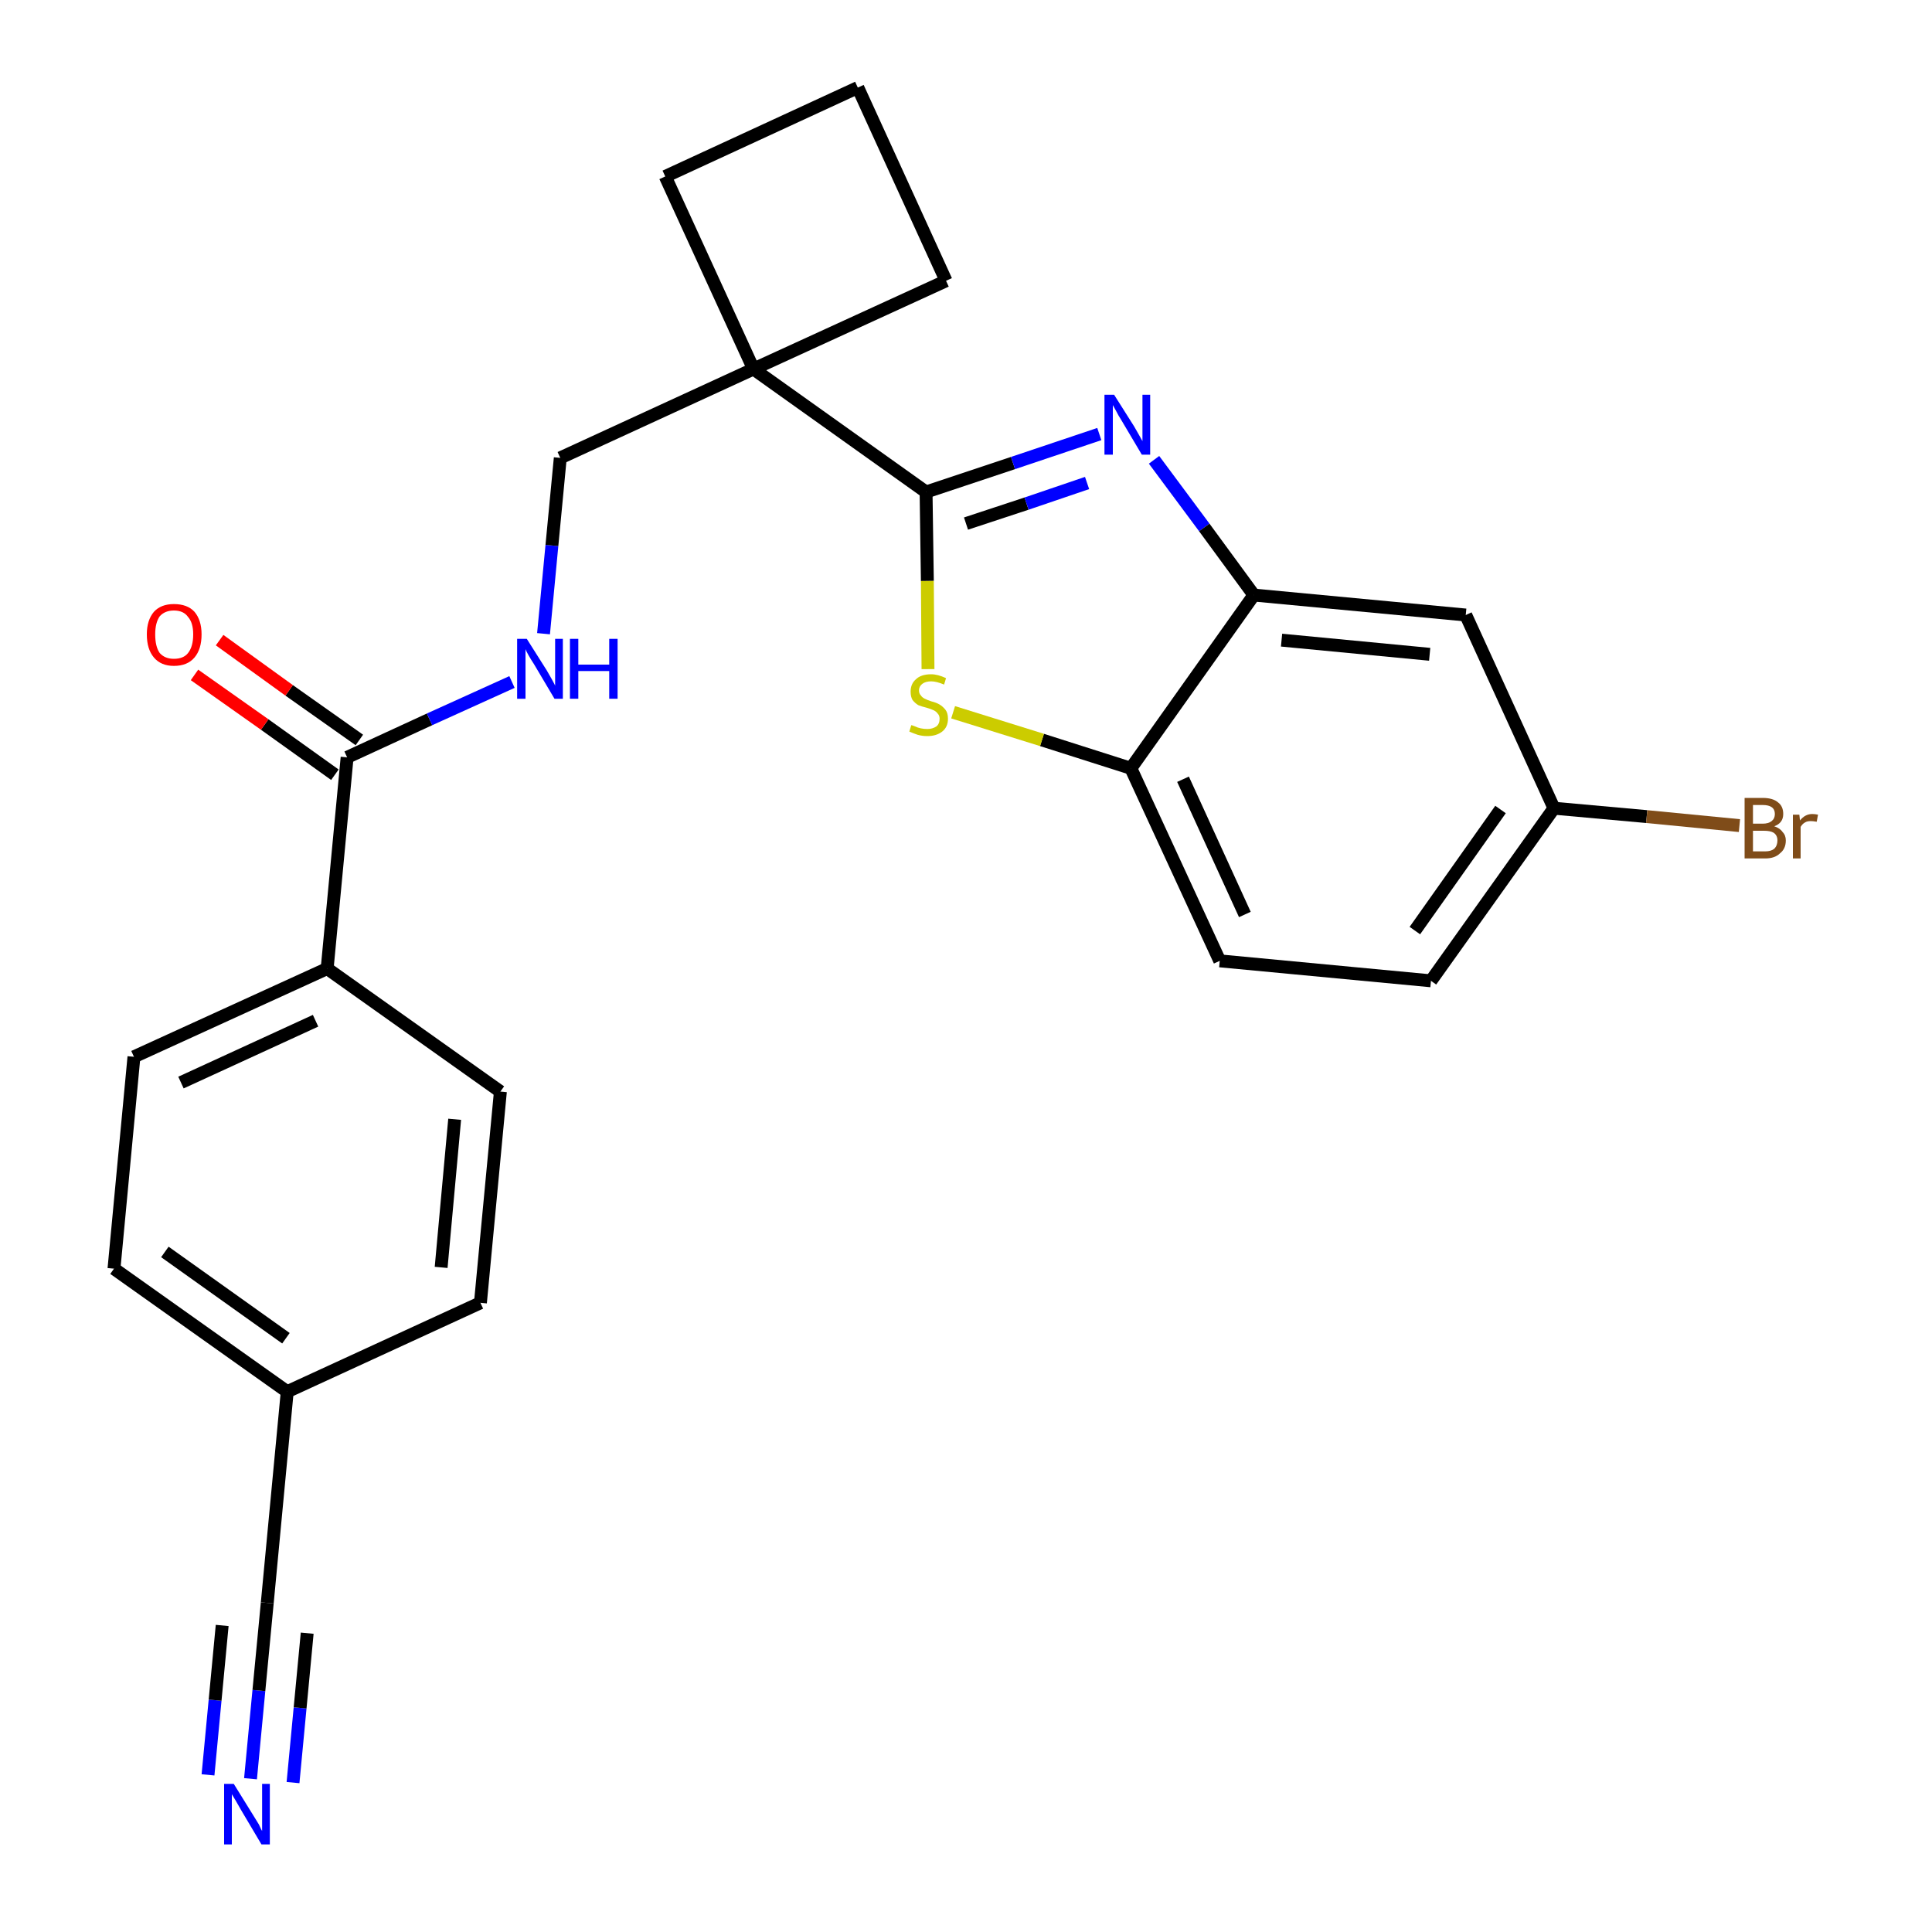 <?xml version='1.0' encoding='iso-8859-1'?>
<svg version='1.1' baseProfile='full'
              xmlns='http://www.w3.org/2000/svg'
                      xmlns:rdkit='http://www.rdkit.org/xml'
                      xmlns:xlink='http://www.w3.org/1999/xlink'
                  xml:space='preserve'
width='300px' height='300px' viewBox='0 0 300 300'>
<!-- END OF HEADER -->
<path class='bond-0 atom-0 atom-1' d='M 38.9,276.2 L 40.2,262.5' style='fill:none;fill-rule:evenodd;stroke:#0000FF;stroke-width:2.0px;stroke-linecap:butt;stroke-linejoin:miter;stroke-opacity:1' />
<path class='bond-0 atom-0 atom-1' d='M 40.2,262.5 L 41.5,248.9' style='fill:none;fill-rule:evenodd;stroke:#000000;stroke-width:2.0px;stroke-linecap:butt;stroke-linejoin:miter;stroke-opacity:1' />
<path class='bond-0 atom-0 atom-1' d='M 45.5,276.8 L 46.6,265.2' style='fill:none;fill-rule:evenodd;stroke:#0000FF;stroke-width:2.0px;stroke-linecap:butt;stroke-linejoin:miter;stroke-opacity:1' />
<path class='bond-0 atom-0 atom-1' d='M 46.6,265.2 L 47.7,253.6' style='fill:none;fill-rule:evenodd;stroke:#000000;stroke-width:2.0px;stroke-linecap:butt;stroke-linejoin:miter;stroke-opacity:1' />
<path class='bond-0 atom-0 atom-1' d='M 32.3,275.6 L 33.4,264.0' style='fill:none;fill-rule:evenodd;stroke:#0000FF;stroke-width:2.0px;stroke-linecap:butt;stroke-linejoin:miter;stroke-opacity:1' />
<path class='bond-0 atom-0 atom-1' d='M 33.4,264.0 L 34.5,252.4' style='fill:none;fill-rule:evenodd;stroke:#000000;stroke-width:2.0px;stroke-linecap:butt;stroke-linejoin:miter;stroke-opacity:1' />
<path class='bond-1 atom-1 atom-2' d='M 41.5,248.9 L 44.6,216.1' style='fill:none;fill-rule:evenodd;stroke:#000000;stroke-width:2.0px;stroke-linecap:butt;stroke-linejoin:miter;stroke-opacity:1' />
<path class='bond-2 atom-2 atom-3' d='M 44.6,216.1 L 17.7,197.0' style='fill:none;fill-rule:evenodd;stroke:#000000;stroke-width:2.0px;stroke-linecap:butt;stroke-linejoin:miter;stroke-opacity:1' />
<path class='bond-2 atom-2 atom-3' d='M 44.4,207.8 L 25.6,194.4' style='fill:none;fill-rule:evenodd;stroke:#000000;stroke-width:2.0px;stroke-linecap:butt;stroke-linejoin:miter;stroke-opacity:1' />
<path class='bond-25 atom-25 atom-2' d='M 74.6,202.3 L 44.6,216.1' style='fill:none;fill-rule:evenodd;stroke:#000000;stroke-width:2.0px;stroke-linecap:butt;stroke-linejoin:miter;stroke-opacity:1' />
<path class='bond-3 atom-3 atom-4' d='M 17.7,197.0 L 20.8,164.1' style='fill:none;fill-rule:evenodd;stroke:#000000;stroke-width:2.0px;stroke-linecap:butt;stroke-linejoin:miter;stroke-opacity:1' />
<path class='bond-4 atom-4 atom-5' d='M 20.8,164.1 L 50.8,150.4' style='fill:none;fill-rule:evenodd;stroke:#000000;stroke-width:2.0px;stroke-linecap:butt;stroke-linejoin:miter;stroke-opacity:1' />
<path class='bond-4 atom-4 atom-5' d='M 28.1,168.1 L 49.0,158.5' style='fill:none;fill-rule:evenodd;stroke:#000000;stroke-width:2.0px;stroke-linecap:butt;stroke-linejoin:miter;stroke-opacity:1' />
<path class='bond-5 atom-5 atom-6' d='M 50.8,150.4 L 53.9,117.6' style='fill:none;fill-rule:evenodd;stroke:#000000;stroke-width:2.0px;stroke-linecap:butt;stroke-linejoin:miter;stroke-opacity:1' />
<path class='bond-23 atom-5 atom-24' d='M 50.8,150.4 L 77.7,169.5' style='fill:none;fill-rule:evenodd;stroke:#000000;stroke-width:2.0px;stroke-linecap:butt;stroke-linejoin:miter;stroke-opacity:1' />
<path class='bond-6 atom-6 atom-7' d='M 55.8,114.9 L 44.9,107.2' style='fill:none;fill-rule:evenodd;stroke:#000000;stroke-width:2.0px;stroke-linecap:butt;stroke-linejoin:miter;stroke-opacity:1' />
<path class='bond-6 atom-6 atom-7' d='M 44.9,107.2 L 34.1,99.4' style='fill:none;fill-rule:evenodd;stroke:#FF0000;stroke-width:2.0px;stroke-linecap:butt;stroke-linejoin:miter;stroke-opacity:1' />
<path class='bond-6 atom-6 atom-7' d='M 52.0,120.3 L 41.1,112.5' style='fill:none;fill-rule:evenodd;stroke:#000000;stroke-width:2.0px;stroke-linecap:butt;stroke-linejoin:miter;stroke-opacity:1' />
<path class='bond-6 atom-6 atom-7' d='M 41.1,112.5 L 30.2,104.8' style='fill:none;fill-rule:evenodd;stroke:#FF0000;stroke-width:2.0px;stroke-linecap:butt;stroke-linejoin:miter;stroke-opacity:1' />
<path class='bond-7 atom-6 atom-8' d='M 53.9,117.6 L 66.7,111.7' style='fill:none;fill-rule:evenodd;stroke:#000000;stroke-width:2.0px;stroke-linecap:butt;stroke-linejoin:miter;stroke-opacity:1' />
<path class='bond-7 atom-6 atom-8' d='M 66.7,111.7 L 79.5,105.9' style='fill:none;fill-rule:evenodd;stroke:#0000FF;stroke-width:2.0px;stroke-linecap:butt;stroke-linejoin:miter;stroke-opacity:1' />
<path class='bond-8 atom-8 atom-9' d='M 84.4,98.4 L 85.7,84.7' style='fill:none;fill-rule:evenodd;stroke:#0000FF;stroke-width:2.0px;stroke-linecap:butt;stroke-linejoin:miter;stroke-opacity:1' />
<path class='bond-8 atom-8 atom-9' d='M 85.7,84.7 L 87.0,71.1' style='fill:none;fill-rule:evenodd;stroke:#000000;stroke-width:2.0px;stroke-linecap:butt;stroke-linejoin:miter;stroke-opacity:1' />
<path class='bond-9 atom-9 atom-10' d='M 87.0,71.1 L 117.0,57.3' style='fill:none;fill-rule:evenodd;stroke:#000000;stroke-width:2.0px;stroke-linecap:butt;stroke-linejoin:miter;stroke-opacity:1' />
<path class='bond-10 atom-10 atom-11' d='M 117.0,57.3 L 143.8,76.4' style='fill:none;fill-rule:evenodd;stroke:#000000;stroke-width:2.0px;stroke-linecap:butt;stroke-linejoin:miter;stroke-opacity:1' />
<path class='bond-20 atom-10 atom-21' d='M 117.0,57.3 L 103.3,27.4' style='fill:none;fill-rule:evenodd;stroke:#000000;stroke-width:2.0px;stroke-linecap:butt;stroke-linejoin:miter;stroke-opacity:1' />
<path class='bond-26 atom-23 atom-10' d='M 146.9,43.6 L 117.0,57.3' style='fill:none;fill-rule:evenodd;stroke:#000000;stroke-width:2.0px;stroke-linecap:butt;stroke-linejoin:miter;stroke-opacity:1' />
<path class='bond-11 atom-11 atom-12' d='M 143.8,76.4 L 157.3,71.9' style='fill:none;fill-rule:evenodd;stroke:#000000;stroke-width:2.0px;stroke-linecap:butt;stroke-linejoin:miter;stroke-opacity:1' />
<path class='bond-11 atom-11 atom-12' d='M 157.3,71.9 L 170.7,67.4' style='fill:none;fill-rule:evenodd;stroke:#0000FF;stroke-width:2.0px;stroke-linecap:butt;stroke-linejoin:miter;stroke-opacity:1' />
<path class='bond-11 atom-11 atom-12' d='M 150.0,81.3 L 159.4,78.2' style='fill:none;fill-rule:evenodd;stroke:#000000;stroke-width:2.0px;stroke-linecap:butt;stroke-linejoin:miter;stroke-opacity:1' />
<path class='bond-11 atom-11 atom-12' d='M 159.4,78.2 L 168.8,75.0' style='fill:none;fill-rule:evenodd;stroke:#0000FF;stroke-width:2.0px;stroke-linecap:butt;stroke-linejoin:miter;stroke-opacity:1' />
<path class='bond-27 atom-20 atom-11' d='M 144.1,103.9 L 144.0,90.2' style='fill:none;fill-rule:evenodd;stroke:#CCCC00;stroke-width:2.0px;stroke-linecap:butt;stroke-linejoin:miter;stroke-opacity:1' />
<path class='bond-27 atom-20 atom-11' d='M 144.0,90.2 L 143.8,76.4' style='fill:none;fill-rule:evenodd;stroke:#000000;stroke-width:2.0px;stroke-linecap:butt;stroke-linejoin:miter;stroke-opacity:1' />
<path class='bond-12 atom-12 atom-13' d='M 179.2,71.4 L 187.0,81.9' style='fill:none;fill-rule:evenodd;stroke:#0000FF;stroke-width:2.0px;stroke-linecap:butt;stroke-linejoin:miter;stroke-opacity:1' />
<path class='bond-12 atom-12 atom-13' d='M 187.0,81.9 L 194.7,92.4' style='fill:none;fill-rule:evenodd;stroke:#000000;stroke-width:2.0px;stroke-linecap:butt;stroke-linejoin:miter;stroke-opacity:1' />
<path class='bond-13 atom-13 atom-14' d='M 194.7,92.4 L 227.6,95.5' style='fill:none;fill-rule:evenodd;stroke:#000000;stroke-width:2.0px;stroke-linecap:butt;stroke-linejoin:miter;stroke-opacity:1' />
<path class='bond-13 atom-13 atom-14' d='M 199.0,99.4 L 222.0,101.6' style='fill:none;fill-rule:evenodd;stroke:#000000;stroke-width:2.0px;stroke-linecap:butt;stroke-linejoin:miter;stroke-opacity:1' />
<path class='bond-28 atom-19 atom-13' d='M 175.6,119.3 L 194.7,92.4' style='fill:none;fill-rule:evenodd;stroke:#000000;stroke-width:2.0px;stroke-linecap:butt;stroke-linejoin:miter;stroke-opacity:1' />
<path class='bond-14 atom-14 atom-15' d='M 227.6,95.5 L 241.3,125.5' style='fill:none;fill-rule:evenodd;stroke:#000000;stroke-width:2.0px;stroke-linecap:butt;stroke-linejoin:miter;stroke-opacity:1' />
<path class='bond-15 atom-15 atom-16' d='M 241.3,125.5 L 255.7,126.8' style='fill:none;fill-rule:evenodd;stroke:#000000;stroke-width:2.0px;stroke-linecap:butt;stroke-linejoin:miter;stroke-opacity:1' />
<path class='bond-15 atom-15 atom-16' d='M 255.7,126.8 L 270.1,128.2' style='fill:none;fill-rule:evenodd;stroke:#7F4C19;stroke-width:2.0px;stroke-linecap:butt;stroke-linejoin:miter;stroke-opacity:1' />
<path class='bond-16 atom-15 atom-17' d='M 241.3,125.5 L 222.2,152.3' style='fill:none;fill-rule:evenodd;stroke:#000000;stroke-width:2.0px;stroke-linecap:butt;stroke-linejoin:miter;stroke-opacity:1' />
<path class='bond-16 atom-15 atom-17' d='M 233.0,125.7 L 219.7,144.5' style='fill:none;fill-rule:evenodd;stroke:#000000;stroke-width:2.0px;stroke-linecap:butt;stroke-linejoin:miter;stroke-opacity:1' />
<path class='bond-17 atom-17 atom-18' d='M 222.2,152.3 L 189.4,149.2' style='fill:none;fill-rule:evenodd;stroke:#000000;stroke-width:2.0px;stroke-linecap:butt;stroke-linejoin:miter;stroke-opacity:1' />
<path class='bond-18 atom-18 atom-19' d='M 189.4,149.2 L 175.6,119.3' style='fill:none;fill-rule:evenodd;stroke:#000000;stroke-width:2.0px;stroke-linecap:butt;stroke-linejoin:miter;stroke-opacity:1' />
<path class='bond-18 atom-18 atom-19' d='M 193.3,142.0 L 183.7,121.0' style='fill:none;fill-rule:evenodd;stroke:#000000;stroke-width:2.0px;stroke-linecap:butt;stroke-linejoin:miter;stroke-opacity:1' />
<path class='bond-19 atom-19 atom-20' d='M 175.6,119.3 L 161.8,114.9' style='fill:none;fill-rule:evenodd;stroke:#000000;stroke-width:2.0px;stroke-linecap:butt;stroke-linejoin:miter;stroke-opacity:1' />
<path class='bond-19 atom-19 atom-20' d='M 161.8,114.9 L 148.0,110.6' style='fill:none;fill-rule:evenodd;stroke:#CCCC00;stroke-width:2.0px;stroke-linecap:butt;stroke-linejoin:miter;stroke-opacity:1' />
<path class='bond-21 atom-21 atom-22' d='M 103.3,27.4 L 133.2,13.6' style='fill:none;fill-rule:evenodd;stroke:#000000;stroke-width:2.0px;stroke-linecap:butt;stroke-linejoin:miter;stroke-opacity:1' />
<path class='bond-22 atom-22 atom-23' d='M 133.2,13.6 L 146.9,43.6' style='fill:none;fill-rule:evenodd;stroke:#000000;stroke-width:2.0px;stroke-linecap:butt;stroke-linejoin:miter;stroke-opacity:1' />
<path class='bond-24 atom-24 atom-25' d='M 77.7,169.5 L 74.6,202.3' style='fill:none;fill-rule:evenodd;stroke:#000000;stroke-width:2.0px;stroke-linecap:butt;stroke-linejoin:miter;stroke-opacity:1' />
<path class='bond-24 atom-24 atom-25' d='M 70.6,173.8 L 68.5,196.8' style='fill:none;fill-rule:evenodd;stroke:#000000;stroke-width:2.0px;stroke-linecap:butt;stroke-linejoin:miter;stroke-opacity:1' />
<path  class='atom-0' d='M 36.3 277.0
L 39.4 282.0
Q 39.7 282.5, 40.2 283.3
Q 40.6 284.2, 40.7 284.3
L 40.7 277.0
L 41.9 277.0
L 41.9 286.4
L 40.6 286.4
L 37.4 281.0
Q 37.0 280.3, 36.6 279.6
Q 36.2 278.9, 36.0 278.6
L 36.0 286.4
L 34.8 286.4
L 34.8 277.0
L 36.3 277.0
' fill='#0000FF'/>
<path  class='atom-7' d='M 22.8 98.5
Q 22.8 96.3, 23.9 95.0
Q 25.0 93.8, 27.0 93.8
Q 29.1 93.8, 30.2 95.0
Q 31.3 96.3, 31.3 98.5
Q 31.3 100.8, 30.2 102.1
Q 29.1 103.4, 27.0 103.4
Q 25.0 103.4, 23.9 102.1
Q 22.8 100.8, 22.8 98.5
M 27.0 102.3
Q 28.5 102.3, 29.2 101.4
Q 30.0 100.4, 30.0 98.5
Q 30.0 96.7, 29.2 95.8
Q 28.5 94.8, 27.0 94.8
Q 25.6 94.8, 24.8 95.7
Q 24.1 96.7, 24.1 98.5
Q 24.1 100.4, 24.8 101.4
Q 25.6 102.3, 27.0 102.3
' fill='#FF0000'/>
<path  class='atom-8' d='M 81.8 99.2
L 84.9 104.1
Q 85.2 104.6, 85.7 105.5
Q 86.2 106.4, 86.2 106.5
L 86.2 99.2
L 87.4 99.2
L 87.4 108.5
L 86.1 108.5
L 82.9 103.1
Q 82.5 102.5, 82.1 101.8
Q 81.7 101.1, 81.6 100.8
L 81.6 108.5
L 80.3 108.5
L 80.3 99.2
L 81.8 99.2
' fill='#0000FF'/>
<path  class='atom-8' d='M 88.5 99.2
L 89.8 99.2
L 89.8 103.2
L 94.6 103.2
L 94.6 99.2
L 95.9 99.2
L 95.9 108.5
L 94.6 108.5
L 94.6 104.2
L 89.8 104.2
L 89.8 108.5
L 88.5 108.5
L 88.5 99.2
' fill='#0000FF'/>
<path  class='atom-12' d='M 173.0 61.3
L 176.1 66.2
Q 176.4 66.7, 176.9 67.6
Q 177.4 68.5, 177.4 68.5
L 177.4 61.3
L 178.6 61.3
L 178.6 70.6
L 177.3 70.6
L 174.1 65.2
Q 173.7 64.6, 173.3 63.8
Q 172.9 63.1, 172.8 62.9
L 172.8 70.6
L 171.5 70.6
L 171.5 61.3
L 173.0 61.3
' fill='#0000FF'/>
<path  class='atom-16' d='M 275.5 128.3
Q 276.4 128.6, 276.8 129.2
Q 277.3 129.7, 277.3 130.5
Q 277.3 131.8, 276.4 132.5
Q 275.6 133.3, 274.1 133.3
L 270.9 133.3
L 270.9 123.9
L 273.7 123.9
Q 275.3 123.9, 276.1 124.6
Q 276.9 125.2, 276.9 126.4
Q 276.9 127.8, 275.5 128.3
M 272.2 125.0
L 272.2 127.9
L 273.7 127.9
Q 274.6 127.9, 275.1 127.5
Q 275.6 127.1, 275.6 126.4
Q 275.6 125.0, 273.7 125.0
L 272.2 125.0
M 274.1 132.2
Q 275.0 132.2, 275.5 131.8
Q 276.0 131.3, 276.0 130.5
Q 276.0 129.7, 275.4 129.3
Q 274.9 129.0, 273.9 129.0
L 272.2 129.0
L 272.2 132.2
L 274.1 132.2
' fill='#7F4C19'/>
<path  class='atom-16' d='M 279.4 126.5
L 279.5 127.4
Q 280.3 126.4, 281.4 126.4
Q 281.8 126.4, 282.3 126.5
L 282.1 127.6
Q 281.5 127.5, 281.2 127.5
Q 280.6 127.5, 280.3 127.7
Q 279.9 127.9, 279.6 128.4
L 279.6 133.3
L 278.4 133.3
L 278.4 126.5
L 279.4 126.5
' fill='#7F4C19'/>
<path  class='atom-20' d='M 141.5 112.6
Q 141.6 112.6, 142.1 112.8
Q 142.5 113.0, 143.0 113.1
Q 143.5 113.2, 144.0 113.2
Q 144.8 113.2, 145.4 112.8
Q 145.9 112.4, 145.9 111.6
Q 145.9 111.1, 145.6 110.8
Q 145.4 110.5, 145.0 110.3
Q 144.6 110.1, 143.9 109.9
Q 143.1 109.7, 142.6 109.5
Q 142.1 109.2, 141.7 108.7
Q 141.4 108.2, 141.4 107.4
Q 141.4 106.2, 142.2 105.5
Q 143.0 104.7, 144.6 104.7
Q 145.6 104.7, 146.9 105.3
L 146.6 106.3
Q 145.4 105.8, 144.6 105.8
Q 143.7 105.8, 143.2 106.2
Q 142.7 106.6, 142.7 107.2
Q 142.7 107.7, 143.0 108.0
Q 143.2 108.3, 143.6 108.5
Q 144.0 108.7, 144.6 108.9
Q 145.4 109.1, 145.9 109.4
Q 146.4 109.7, 146.8 110.2
Q 147.2 110.7, 147.2 111.6
Q 147.2 112.9, 146.3 113.6
Q 145.4 114.3, 144.0 114.3
Q 143.2 114.3, 142.5 114.1
Q 141.9 113.9, 141.2 113.6
L 141.5 112.6
' fill='#CCCC00'/>
</svg>
